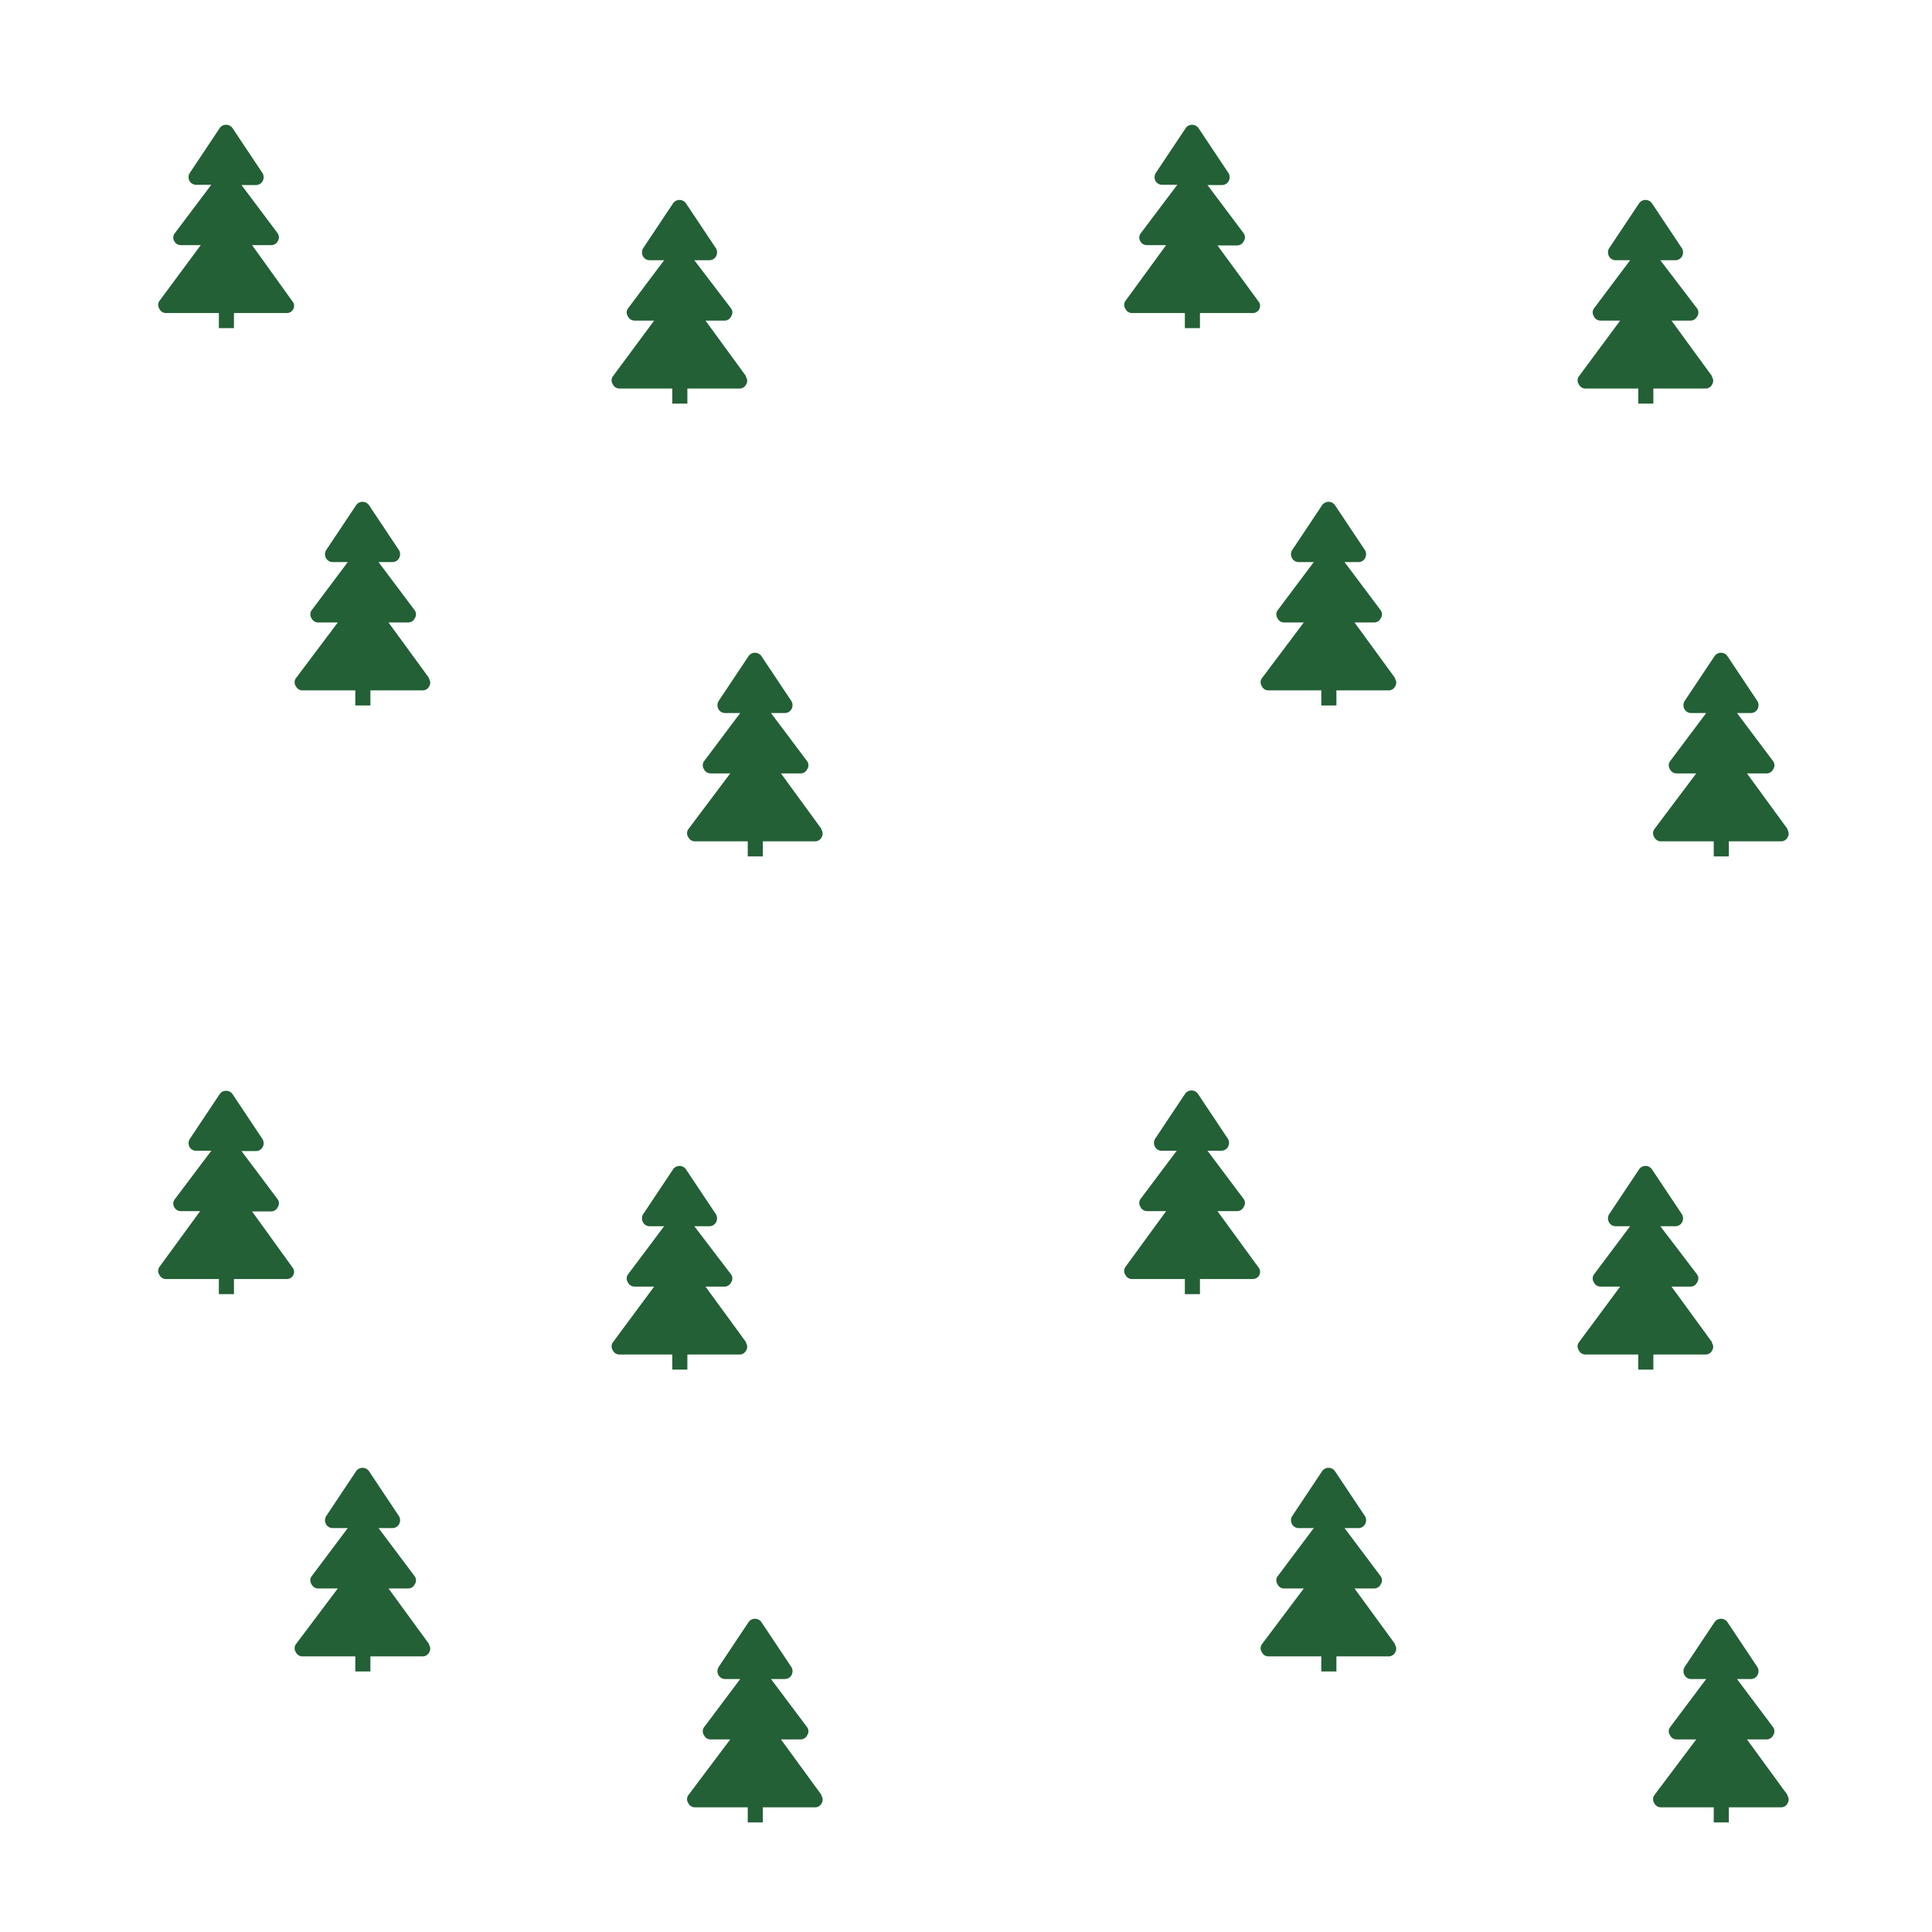 <svg id="Sprites" xmlns="http://www.w3.org/2000/svg" viewBox="0 0 64 64"><defs><style>.cls-1{fill:none;}.cls-2{fill:#236035;}</style></defs><g id="exotic_con_poly_random_sparse_half"><rect id="bbox_64" class="cls-1" width="64" height="64"/><path id="exotic_con_random_sparse" class="cls-2" d="M9.72,10.23a.24.24,0,0,1-.22.14H7.75v.5h-.5v-.5H5.5a.24.24,0,0,1-.22-.14.23.23,0,0,1,0-.26L6.65,8.12H6A.24.24,0,0,1,5.78,8a.23.23,0,0,1,0-.26L7,6.12H6.5A.25.25,0,0,1,6.28,6a.27.27,0,0,1,0-.26l1-1.5a.26.26,0,0,1,.42,0l1,1.5a.27.27,0,0,1,0,.26.25.25,0,0,1-.22.13H8l1.2,1.6a.23.23,0,0,1,0,.26A.24.24,0,0,1,9,8.12H8.35L9.7,10A.23.23,0,0,1,9.72,10.23Zm15,2.24-1.35-1.85H24a.24.24,0,0,0,.22-.14.23.23,0,0,0,0-.26L23,8.62h.5a.25.25,0,0,0,.22-.13.27.27,0,0,0,0-.26l-1-1.5a.26.26,0,0,0-.42,0l-1,1.5a.27.27,0,0,0,0,.26.25.25,0,0,0,.22.13H22l-1.2,1.6a.23.23,0,0,0,0,.26.24.24,0,0,0,.22.14h.65L20.3,12.47a.23.23,0,0,0,0,.26.24.24,0,0,0,.22.14h1.75v.5h.5v-.5H24.5a.24.24,0,0,0,.22-.14A.23.23,0,0,0,24.7,12.47Zm-10.5,10-1.35-1.85h.65a.24.24,0,0,0,.22-.14.23.23,0,0,0,0-.26l-1.2-1.6H13a.25.25,0,0,0,.22-.13.27.27,0,0,0,0-.26l-1-1.5a.26.26,0,0,0-.42,0l-1,1.5a.27.27,0,0,0,0,.26.25.25,0,0,0,.22.13h.5l-1.2,1.6a.23.23,0,0,0,0,.26.24.24,0,0,0,.22.14h.65L9.8,22.47a.23.23,0,0,0,0,.26.24.24,0,0,0,.22.14h1.75v.5h.5v-.5H14a.24.24,0,0,0,.22-.14A.23.23,0,0,0,14.2,22.47Zm13,5-1.35-1.85h.65a.24.24,0,0,0,.22-.14.23.23,0,0,0,0-.26l-1.2-1.6H26a.25.25,0,0,0,.22-.13.27.27,0,0,0,0-.26l-1-1.5a.26.26,0,0,0-.42,0l-1,1.5a.27.27,0,0,0,0,.26.25.25,0,0,0,.22.13h.5l-1.2,1.6a.23.23,0,0,0,0,.26.24.24,0,0,0,.22.14h.65L22.8,27.47a.23.23,0,0,0,0,.26.24.24,0,0,0,.22.14h1.75v.5h.5v-.5H27a.24.24,0,0,0,.22-.14A.23.23,0,0,0,27.2,27.47Z"/><path id="exotic_con_random_sparse-2" data-name="exotic_con_random_sparse" class="cls-2" d="M41.72,10.23a.24.24,0,0,1-.22.14H39.75v.5h-.5v-.5H37.5a.24.24,0,0,1-.22-.14.23.23,0,0,1,0-.26l1.35-1.85H38A.24.24,0,0,1,37.78,8a.23.23,0,0,1,0-.26L39,6.12h-.5A.25.25,0,0,1,38.28,6a.27.27,0,0,1,0-.26l1-1.5a.26.26,0,0,1,.42,0l1,1.5a.27.27,0,0,1,0,.26.25.25,0,0,1-.22.13H40l1.2,1.6a.23.23,0,0,1,0,.26.24.24,0,0,1-.22.14h-.65L41.7,10A.23.23,0,0,1,41.72,10.23Zm15,2.24-1.35-1.85H56a.24.24,0,0,0,.22-.14.23.23,0,0,0,0-.26L55,8.62h.5a.25.25,0,0,0,.22-.13.27.27,0,0,0,0-.26l-1-1.5a.26.26,0,0,0-.42,0l-1,1.5a.27.27,0,0,0,0,.26.25.25,0,0,0,.22.13H54l-1.2,1.6a.23.23,0,0,0,0,.26.24.24,0,0,0,.22.14h.65L52.3,12.47a.23.23,0,0,0,0,.26.24.24,0,0,0,.22.14h1.75v.5h.5v-.5H56.5a.24.24,0,0,0,.22-.14A.23.23,0,0,0,56.7,12.47Zm-10.5,10-1.35-1.85h.65a.24.24,0,0,0,.22-.14.23.23,0,0,0,0-.26l-1.2-1.6H45a.25.25,0,0,0,.22-.13.27.27,0,0,0,0-.26l-1-1.5a.26.26,0,0,0-.42,0l-1,1.5a.27.27,0,0,0,0,.26.25.25,0,0,0,.22.13h.5l-1.2,1.6a.23.23,0,0,0,0,.26.24.24,0,0,0,.22.14h.65L41.8,22.47a.23.23,0,0,0,0,.26.24.24,0,0,0,.22.14h1.75v.5h.5v-.5H46a.24.24,0,0,0,.22-.14A.23.23,0,0,0,46.2,22.47Zm13,5-1.35-1.85h.65a.24.24,0,0,0,.22-.14.23.23,0,0,0,0-.26l-1.2-1.6H58a.25.25,0,0,0,.22-.13.27.27,0,0,0,0-.26l-1-1.5a.26.26,0,0,0-.42,0l-1,1.5a.27.27,0,0,0,0,.26.25.25,0,0,0,.22.13h.5l-1.2,1.6a.23.23,0,0,0,0,.26.24.24,0,0,0,.22.14h.65L54.8,27.47a.23.23,0,0,0,0,.26.24.24,0,0,0,.22.14h1.75v.5h.5v-.5H59a.24.24,0,0,0,.22-.14A.23.23,0,0,0,59.2,27.47Z"/><path id="exotic_con_random_sparse-3" data-name="exotic_con_random_sparse" class="cls-2" d="M9.72,42.23a.24.24,0,0,1-.22.14H7.75v.5h-.5v-.5H5.5a.24.24,0,0,1-.22-.14.23.23,0,0,1,0-.26l1.35-1.85H6A.24.24,0,0,1,5.78,40a.23.23,0,0,1,0-.26L7,38.12H6.5A.25.25,0,0,1,6.28,38a.27.27,0,0,1,0-.26l1-1.5a.26.26,0,0,1,.42,0l1,1.5a.27.27,0,0,1,0,.26.25.25,0,0,1-.22.13H8l1.2,1.6a.23.23,0,0,1,0,.26.24.24,0,0,1-.22.14H8.35L9.7,42A.23.23,0,0,1,9.72,42.23Zm15,2.24-1.35-1.85H24a.24.24,0,0,0,.22-.14.23.23,0,0,0,0-.26L23,40.62h.5a.25.25,0,0,0,.22-.13.27.27,0,0,0,0-.26l-1-1.5a.26.26,0,0,0-.42,0l-1,1.5a.27.27,0,0,0,0,.26.25.25,0,0,0,.22.13H22l-1.2,1.6a.23.23,0,0,0,0,.26.24.24,0,0,0,.22.14h.65L20.3,44.47a.23.23,0,0,0,0,.26.24.24,0,0,0,.22.14h1.75v.5h.5v-.5H24.5a.24.24,0,0,0,.22-.14A.23.23,0,0,0,24.7,44.47Zm-10.5,10-1.35-1.85h.65a.24.24,0,0,0,.22-.14.23.23,0,0,0,0-.26l-1.2-1.6H13a.25.25,0,0,0,.22-.13.27.27,0,0,0,0-.26l-1-1.5a.26.26,0,0,0-.42,0l-1,1.5a.27.27,0,0,0,0,.26.25.25,0,0,0,.22.13h.5l-1.2,1.6a.23.23,0,0,0,0,.26.24.24,0,0,0,.22.14h.65L9.8,54.47a.23.23,0,0,0,0,.26.24.24,0,0,0,.22.14h1.75v.5h.5v-.5H14a.24.24,0,0,0,.22-.14A.23.23,0,0,0,14.2,54.47Zm13,5-1.35-1.85h.65a.24.24,0,0,0,.22-.14.23.23,0,0,0,0-.26l-1.2-1.6H26a.25.25,0,0,0,.22-.13.27.27,0,0,0,0-.26l-1-1.5a.26.26,0,0,0-.42,0l-1,1.5a.27.27,0,0,0,0,.26.25.25,0,0,0,.22.13h.5l-1.2,1.6a.23.23,0,0,0,0,.26.24.24,0,0,0,.22.14h.65L22.8,59.47a.23.23,0,0,0,0,.26.24.24,0,0,0,.22.14h1.75v.5h.5v-.5H27a.24.24,0,0,0,.22-.14A.23.23,0,0,0,27.2,59.47Z"/><path id="exotic_con_random_sparse-4" data-name="exotic_con_random_sparse" class="cls-2" d="M41.72,42.23a.24.24,0,0,1-.22.14H39.75v.5h-.5v-.5H37.5a.24.24,0,0,1-.22-.14.23.23,0,0,1,0-.26l1.35-1.85H38a.24.24,0,0,1-.22-.14.23.23,0,0,1,0-.26l1.2-1.6h-.5a.25.25,0,0,1-.22-.13.27.27,0,0,1,0-.26l1-1.5a.26.26,0,0,1,.42,0l1,1.5a.27.27,0,0,1,0,.26.25.25,0,0,1-.22.13H40l1.2,1.6a.23.23,0,0,1,0,.26.24.24,0,0,1-.22.14h-.65L41.7,42A.23.23,0,0,1,41.72,42.23Zm15,2.24-1.35-1.85H56a.24.24,0,0,0,.22-.14.23.23,0,0,0,0-.26L55,40.62h.5a.25.25,0,0,0,.22-.13.27.27,0,0,0,0-.26l-1-1.5a.26.26,0,0,0-.42,0l-1,1.5a.27.27,0,0,0,0,.26.25.25,0,0,0,.22.13H54l-1.2,1.6a.23.23,0,0,0,0,.26.24.24,0,0,0,.22.14h.65L52.3,44.47a.23.23,0,0,0,0,.26.24.24,0,0,0,.22.14h1.75v.5h.5v-.5H56.5a.24.24,0,0,0,.22-.14A.23.23,0,0,0,56.7,44.47Zm-10.5,10-1.35-1.85h.65a.24.24,0,0,0,.22-.14.23.23,0,0,0,0-.26l-1.2-1.6H45a.25.25,0,0,0,.22-.13.27.27,0,0,0,0-.26l-1-1.5a.26.26,0,0,0-.42,0l-1,1.5a.27.27,0,0,0,0,.26.25.25,0,0,0,.22.13h.5l-1.2,1.6a.23.23,0,0,0,0,.26.24.24,0,0,0,.22.14h.65L41.8,54.47a.23.23,0,0,0,0,.26.24.24,0,0,0,.22.14h1.75v.5h.5v-.5H46a.24.24,0,0,0,.22-.14A.23.23,0,0,0,46.2,54.47Zm13,5-1.35-1.85h.65a.24.24,0,0,0,.22-.14.23.23,0,0,0,0-.26l-1.2-1.6H58a.25.25,0,0,0,.22-.13.27.27,0,0,0,0-.26l-1-1.5a.26.26,0,0,0-.42,0l-1,1.5a.27.27,0,0,0,0,.26.25.25,0,0,0,.22.13h.5l-1.2,1.6a.23.23,0,0,0,0,.26.24.24,0,0,0,.22.14h.65L54.8,59.47a.23.23,0,0,0,0,.26.24.24,0,0,0,.22.14h1.75v.5h.5v-.5H59a.24.24,0,0,0,.22-.14A.23.23,0,0,0,59.2,59.47Z"/></g></svg>
